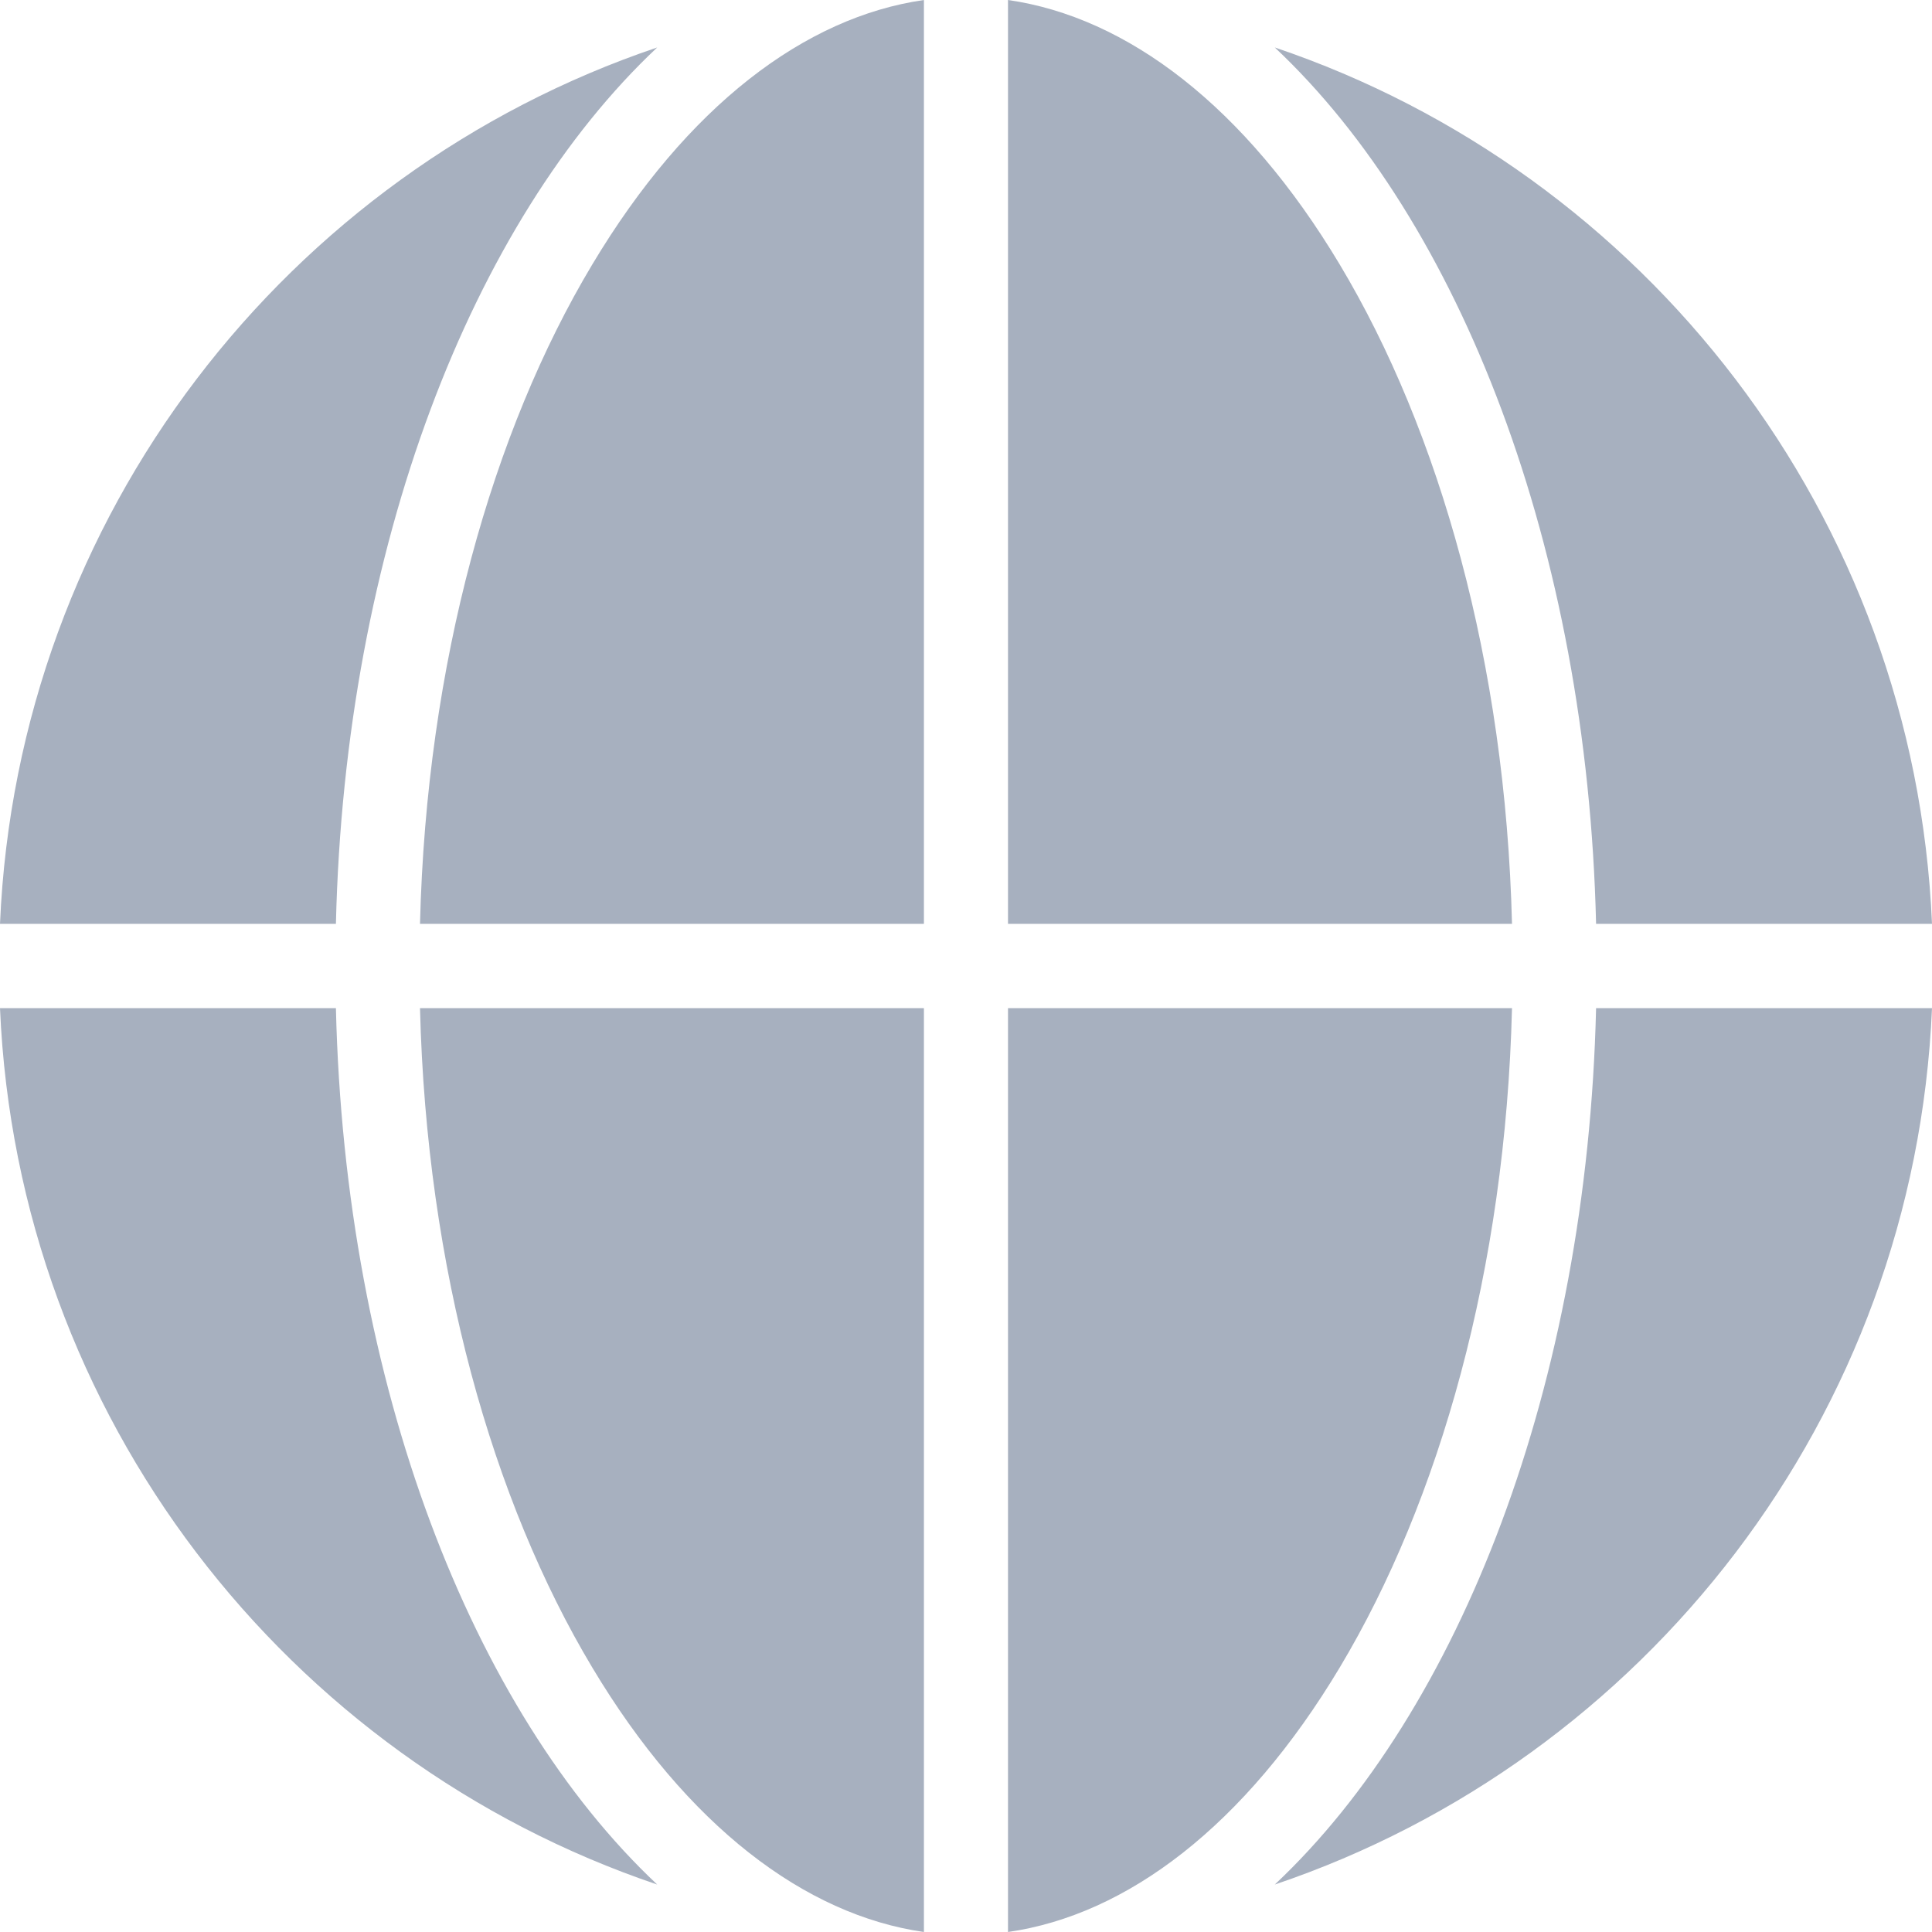 <svg width="23" height="23" viewBox="0 0 23 23" fill="none" xmlns="http://www.w3.org/2000/svg">
<path fill-rule="evenodd" clip-rule="evenodd" d="M10.999 23V12.002H5C5.077 15.109 5.863 17.868 7.05 19.85C8.179 21.737 9.583 22.797 10.999 23ZM12 23V12.002H18C17.923 15.109 17.137 17.868 15.95 19.85C14.82 21.737 13.417 22.797 12 23ZM12 10.998H18C17.923 7.891 17.137 5.132 15.95 3.15C14.82 1.263 13.417 0.203 12 0V10.998ZM15.176 22.435C17.381 20.363 18.895 16.485 19.001 12.002H23C22.792 16.865 19.58 20.948 15.176 22.435ZM19.001 10.998H23C22.792 6.135 19.58 2.052 15.176 0.565C17.381 2.637 18.895 6.516 19.001 10.998ZM5 10.998H10.999V0C9.583 0.203 8.179 1.263 7.05 3.15C5.863 5.132 5.077 7.891 5 10.998ZM7.824 0.565C5.619 2.637 4.104 6.516 3.999 10.998H1.19319e-07C0.208 6.135 3.42 2.052 7.824 0.565ZM7.824 22.435C3.42 20.948 0.208 16.865 0 12.002H3.999C4.104 16.485 5.619 20.363 7.824 22.435Z" fill="#A7B0BF"/>
</svg>
